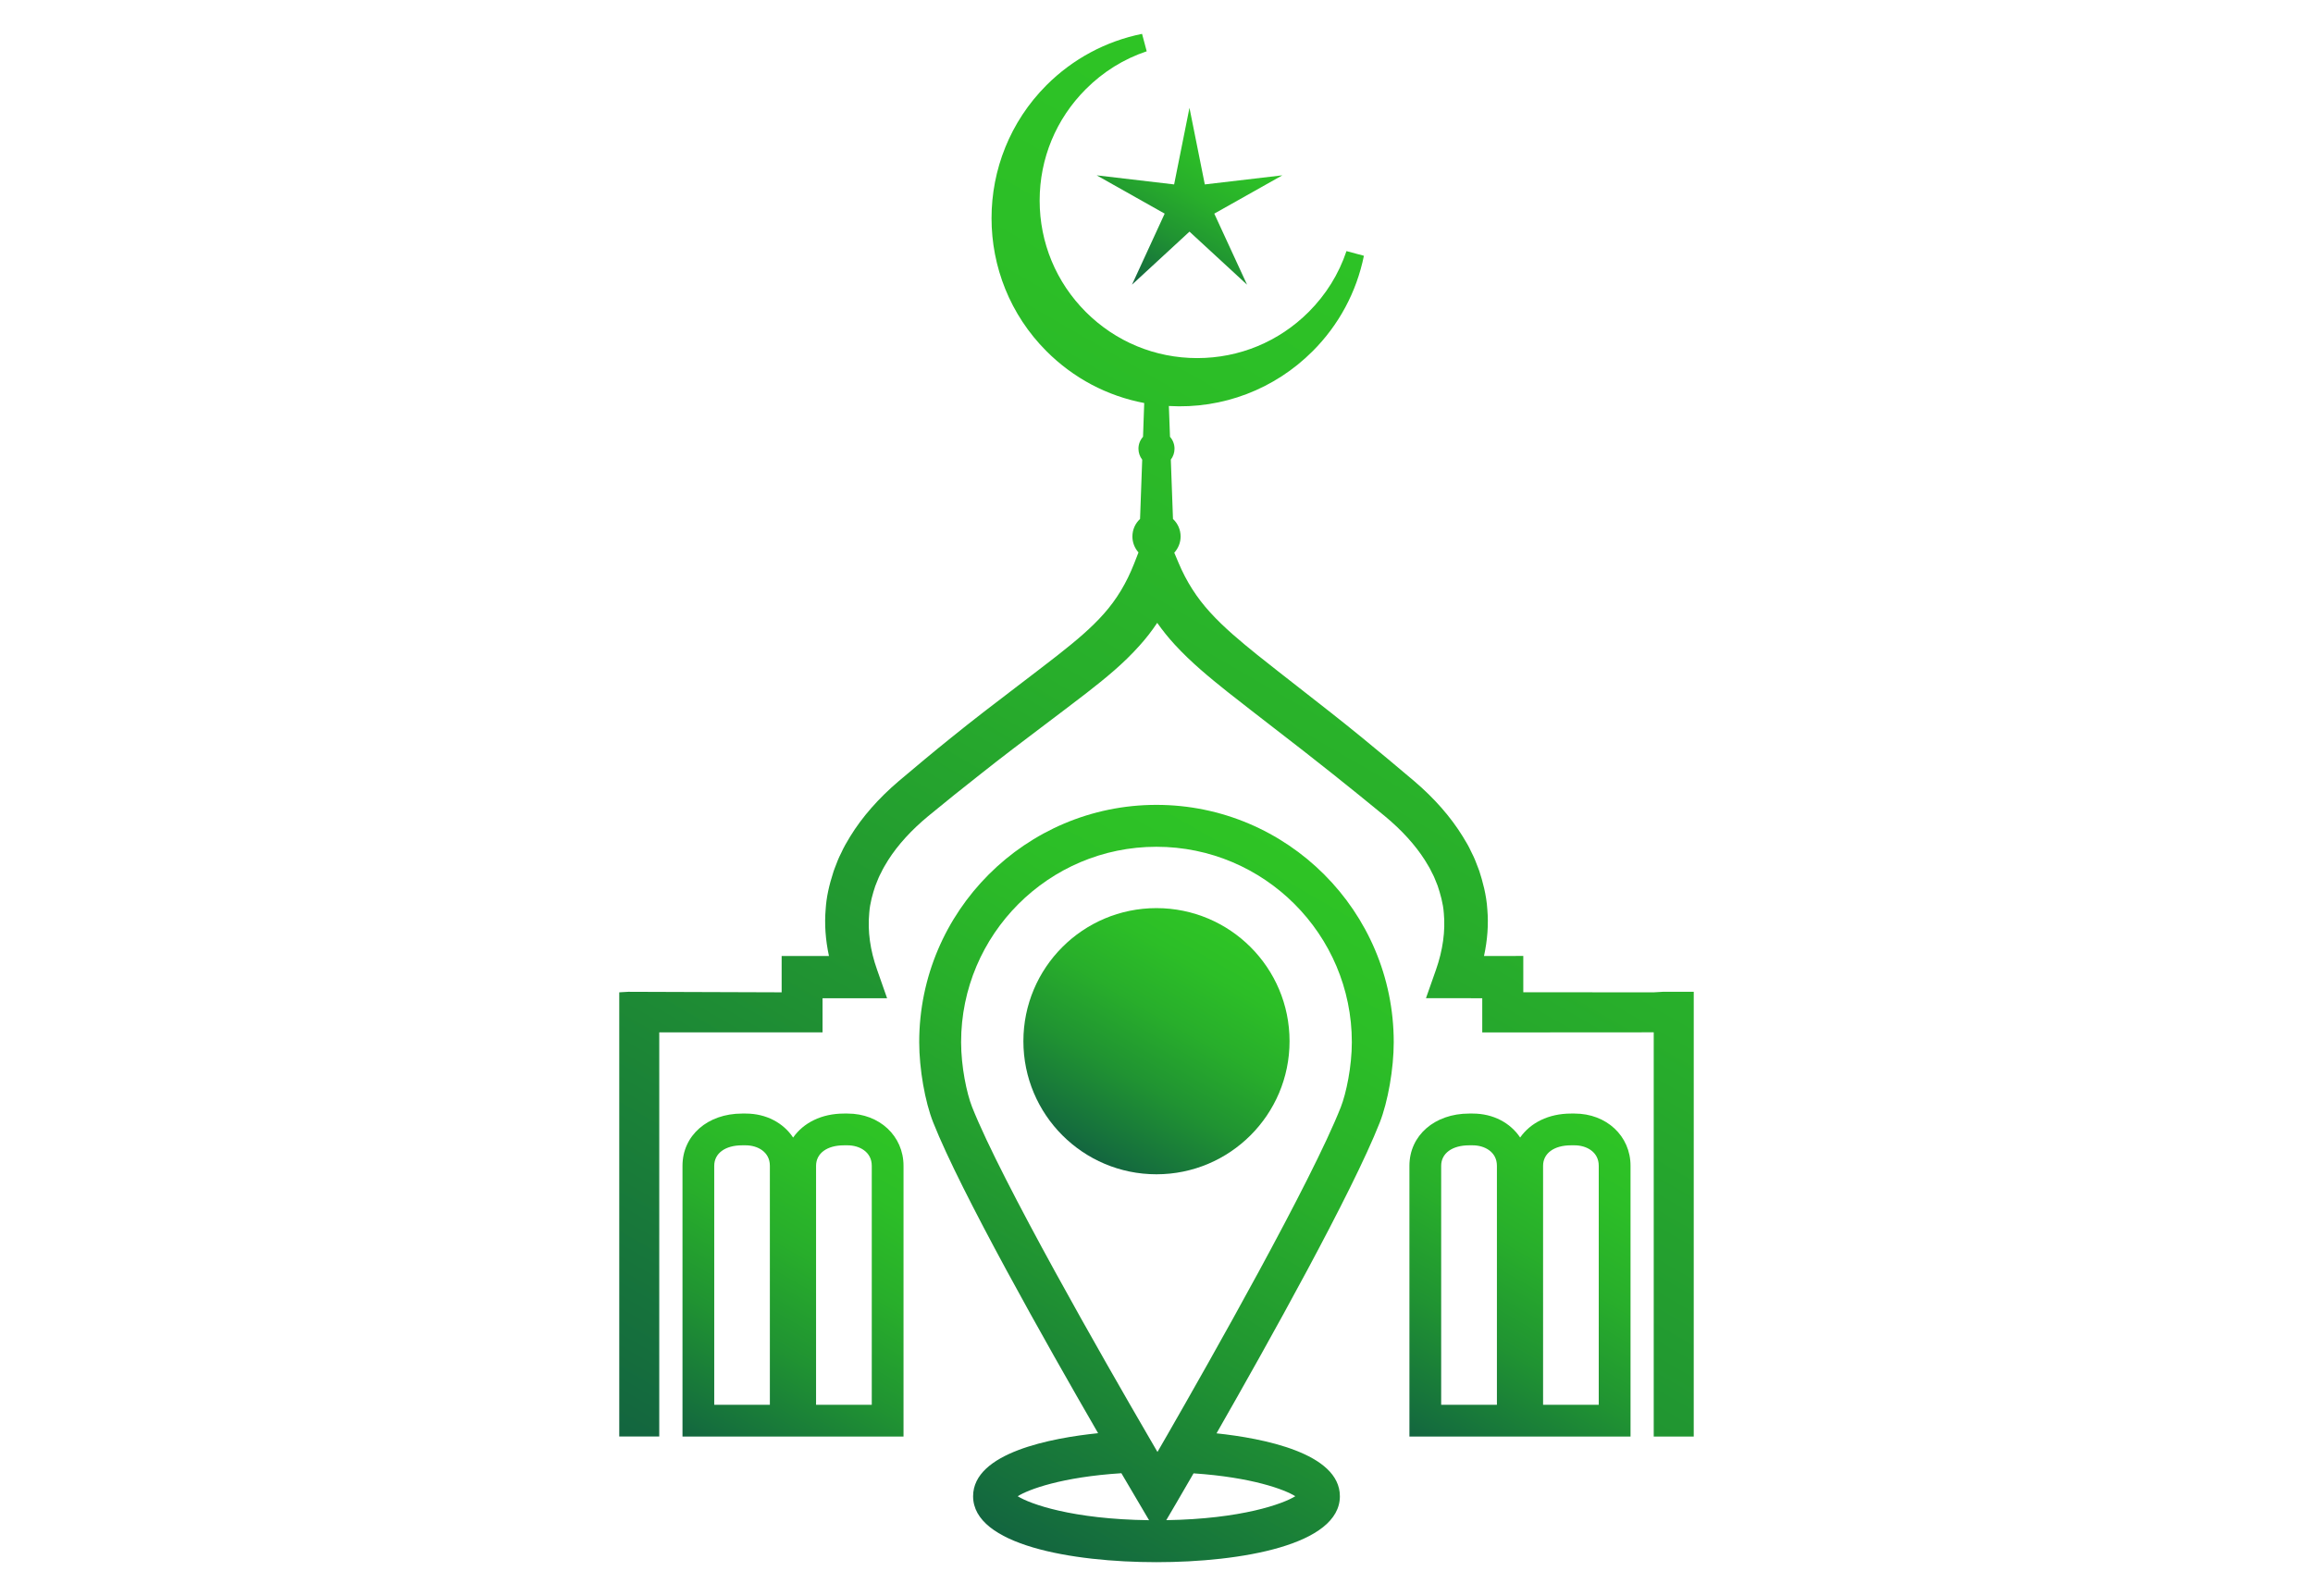 <?xml version="1.0" encoding="utf-8"?>
<!-- Generator: Adobe Illustrator 16.0.0, SVG Export Plug-In . SVG Version: 6.00 Build 0)  -->
<!DOCTYPE svg PUBLIC "-//W3C//DTD SVG 1.1//EN" "http://www.w3.org/Graphics/SVG/1.1/DTD/svg11.dtd">
<svg version="1.1" id="Layer_1" xmlns="http://www.w3.org/2000/svg" xmlns:xlink="http://www.w3.org/1999/xlink" x="0px" y="0px"
	 width="811.574px" height="560px" viewBox="0 0 811.574 560" enable-background="new 0 0 811.574 560" xml:space="preserve">
<g>
	<linearGradient id="SVGID_1_" gradientUnits="userSpaceOnUse" x1="470.678" y1="307.019" x2="340.618" y2="532.288">
		<stop  offset="0" style="stop-color:#2EC425"/>
		<stop  offset="0.176" style="stop-color:#2CBE27"/>
		<stop  offset="0.405" style="stop-color:#28AE2B"/>
		<stop  offset="0.664" style="stop-color:#209332"/>
		<stop  offset="0.943" style="stop-color:#156E3D"/>
		<stop  offset="1" style="stop-color:#13653F"/>
	</linearGradient>
	<path fill="url(#SVGID_1_)" d="M405.766,282.404c-45.897,0-83.237,37.348-83.237,83.252c0,9.342,2.022,20.947,4.922,28.209
		c9.705,24.48,39.369,77.045,57.846,108.994c-16.259,1.676-43.859,6.789-43.859,22.129c0,17.072,34.654,23.129,64.329,23.129
		c29.696,0,64.365-6.057,64.365-23.129c0-15.223-27.232-20.369-43.286-22.076c18.246-31.904,47.577-84.436,57.267-109.025
		c2.897-7.363,4.916-18.973,4.916-28.23C489.027,319.752,451.68,282.404,405.766,282.404z M412.517,527.746
		c0.435-0.746,2.733-4.68,6.273-10.797c20.518,1.379,32.01,5.695,35.697,8.029c-4.251,2.66-18.819,7.971-45.274,8.398
		L412.517,527.746z M393.462,516.904l9.713,16.486c-26.964-0.328-41.796-5.717-46.09-8.408
		C360.833,522.611,372.539,518.234,393.462,516.904z M409.548,503.518l-3.422,5.928l-3.459-5.953
		c-15.073-25.92-51.241-89.018-61.568-115.043c-1.923-4.859-3.87-14.246-3.87-22.793c0-37.799,30.744-68.553,68.537-68.553
		c37.801,0,68.562,30.754,68.562,68.553c0,8.494-1.953,17.92-3.886,22.836C460.115,414.648,424.416,477.648,409.548,503.518z"/>
	<linearGradient id="SVGID_2_" gradientUnits="userSpaceOnUse" x1="429.123" y1="324.877" x2="382.422" y2="405.765">
		<stop  offset="0" style="stop-color:#2EC425"/>
		<stop  offset="0.176" style="stop-color:#2CBE27"/>
		<stop  offset="0.405" style="stop-color:#28AE2B"/>
		<stop  offset="0.664" style="stop-color:#209332"/>
		<stop  offset="0.943" style="stop-color:#156E3D"/>
		<stop  offset="1" style="stop-color:#13653F"/>
	</linearGradient>
	<path fill="url(#SVGID_2_)" d="M405.766,318.629c-25.777,0-46.683,20.895-46.683,46.686c0,25.787,20.905,46.703,46.683,46.703
		c25.788,0,46.706-20.916,46.706-46.703C452.472,339.523,431.554,318.629,405.766,318.629z"/>
	<linearGradient id="SVGID_3_" gradientUnits="userSpaceOnUse" x1="431.284" y1="45.877" x2="399.373" y2="101.149">
		<stop  offset="0" style="stop-color:#2EC425"/>
		<stop  offset="0.176" style="stop-color:#2CBE27"/>
		<stop  offset="0.405" style="stop-color:#28AE2B"/>
		<stop  offset="0.664" style="stop-color:#209332"/>
		<stop  offset="0.943" style="stop-color:#156E3D"/>
		<stop  offset="1" style="stop-color:#13653F"/>
	</linearGradient>
	<polygon fill="url(#SVGID_3_)" points="408.657,74.956 397.186,99.886 417.36,81.271 437.562,99.892 426.06,74.956 449.949,61.515 
		422.738,64.708 417.354,37.833 411.971,64.708 384.791,61.518 	"/>
	<linearGradient id="SVGID_4_" gradientUnits="userSpaceOnUse" x1="570.214" y1="109.741" x2="311.247" y2="558.284">
		<stop  offset="0" style="stop-color:#2EC425"/>
		<stop  offset="0.176" style="stop-color:#2CBE27"/>
		<stop  offset="0.405" style="stop-color:#28AE2B"/>
		<stop  offset="0.664" style="stop-color:#209332"/>
		<stop  offset="0.943" style="stop-color:#156E3D"/>
		<stop  offset="1" style="stop-color:#13653F"/>
	</linearGradient>
	<path fill="url(#SVGID_4_)" d="M583.427,347.992l-3.146,0.184l-45.797-0.021v-12.738l-13.781,0.012
		c1.22-5.633,1.613-11.115,1.168-16.299c-0.305-5.209-1.729-10.127-2.822-13.527l-0.416-1.102c-0.658-1.76-1.321-3.516-2.154-5.102
		l-0.427-0.871c-0.343-0.732-0.693-1.459-1.118-2.199l-1.642-2.762c-4.221-6.871-9.953-13.425-17.065-19.488
		c-6.045-5.126-12.083-10.163-18.189-15.164c-7.23-5.917-14.612-11.674-21.954-17.403c-5.033-3.928-10.041-7.84-14.967-11.771
		c-5.677-4.577-11.622-9.498-16.491-14.865c-4.71-5.148-8.326-10.811-11.064-17.314l-1.539-3.637
		c1.417-1.543,2.225-3.562,2.225-5.683c0-2.366-0.974-4.565-2.675-6.151l-0.759-20.821c0.836-1.092,1.297-2.435,1.297-3.821
		c0-1.581-0.574-3.054-1.584-4.19l-0.401-10.806c18.875,1.105,37.104-5.873,50.436-19.217c9.192-9.179,15.416-20.759,18.001-33.491
		l-6.112-1.643c-2.715,8.08-7.186,15.268-13.27,21.355c-10.452,10.44-24.332,16.188-39.101,16.188
		c-14.762,0-28.644-5.748-39.088-16.185c-10.441-10.447-16.2-24.33-16.2-39.099c0-14.764,5.759-28.645,16.2-39.083
		c6.098-6.104,13.286-10.571,21.365-13.281l-1.636-6.116c-12.713,2.569-24.304,8.792-33.524,18
		c-25.715,25.748-25.715,67.625,0,93.352c9.453,9.456,21.262,15.704,34.287,18.177l-0.42,11.843
		c-1.023,1.136-1.604,2.609-1.604,4.196c0,1.396,0.473,2.738,1.316,3.834l-0.755,20.803c-1.705,1.583-2.684,3.781-2.684,6.157
		c0,2.08,0.774,4.062,2.135,5.588l-1.536,3.931c-2.675,6.803-6.131,12.542-10.579,17.55c-4.383,4.958-9.708,9.456-16.359,14.677
		c-4.583,3.571-9.234,7.119-13.911,10.684c-7.719,5.881-15.69,11.964-23.378,18.189c-6.177,4.967-12.239,10.028-18.304,15.157
		c-7.164,6.101-12.912,12.657-17.098,19.489c-1.168,1.91-2.303,3.861-3.157,5.783c-0.881,1.68-1.562,3.463-2.231,5.26l-0.422,1.145
		c-1.663,5.088-2.549,9.34-2.784,13.299c-0.459,5.258-0.069,10.77,1.149,16.426h-16.598v12.756l-53.809-0.184l-3.172,0.184v155.857
		h14.035V362.221h57.293v-11.973h22.646l-3.521-10.031c-2.423-6.838-3.346-13.521-2.734-19.943c0.244-3.418,1.231-6.75,2.099-9.363
		l0.463-1.16c0.448-1.139,0.88-2.273,1.616-3.598c0.649-1.42,1.467-2.742,2.439-4.34c3.417-5.369,8.17-10.586,14.114-15.498
		c5.986-4.924,12.063-9.825,18.189-14.618c7.481-5.941,15.073-11.674,22.716-17.443c4.859-3.668,9.729-7.35,14.629-11.124
		c6.566-5.124,12.934-10.257,18.622-16.67c2.192-2.42,4.253-5.07,6.149-7.923c1.938,2.739,4.01,5.311,6.202,7.684
		c5.726,6.222,11.994,11.364,18.463,16.534c5.333,4.199,10.671,8.327,15.985,12.443c7.076,5.463,14.113,10.905,21.07,16.465
		c6.094,4.858,12.164,9.764,18.138,14.682c5.915,4.896,10.66,10.113,14.058,15.447l1.428,2.373c0.239,0.377,0.432,0.785,0.633,1.191
		l0.518,1.023c0.593,1.078,1.03,2.211,1.48,3.344l0.412,1.02c0.941,2.844,1.938,6.203,2.178,9.656
		c0.593,6.203-0.357,13.061-2.741,19.83l-3.521,10.002l19.747,0.016v12.002l60.167-0.041v141.826h14.038V347.992H583.427z"/>
	<linearGradient id="SVGID_5_" gradientUnits="userSpaceOnUse" x1="311.971" y1="395.732" x2="246.949" y2="508.353">
		<stop  offset="0" style="stop-color:#2EC425"/>
		<stop  offset="0.176" style="stop-color:#2CBE27"/>
		<stop  offset="0.405" style="stop-color:#28AE2B"/>
		<stop  offset="0.664" style="stop-color:#209332"/>
		<stop  offset="0.943" style="stop-color:#156E3D"/>
		<stop  offset="1" style="stop-color:#13653F"/>
	</linearGradient>
	<path fill="url(#SVGID_5_)" d="M297.403,390.713h-1.289c-7.84,0-14.248,3.262-17.826,8.422c-3.403-5.125-9.421-8.422-16.629-8.422
		h-1.272c-12.115,0-20.919,7.705-20.919,18.322v94.998h35.73h6.069h35.755v-94.998C317.022,398.588,308.593,390.713,297.403,390.713
		z M286.337,409.035c0-4.361,3.842-7.178,9.777-7.178h1.289c4.081,0,8.479,2.244,8.479,7.178v83.857h-19.545V409.035z
		 M250.607,409.035c0-4.361,3.842-7.178,9.779-7.178h1.272c4.084,0,8.469,2.244,8.469,7.178v83.857h-19.521V409.035z"/>
	<linearGradient id="SVGID_6_" gradientUnits="userSpaceOnUse" x1="567.052" y1="395.728" x2="502.024" y2="508.359">
		<stop  offset="0" style="stop-color:#2EC425"/>
		<stop  offset="0.176" style="stop-color:#2CBE27"/>
		<stop  offset="0.405" style="stop-color:#28AE2B"/>
		<stop  offset="0.664" style="stop-color:#209332"/>
		<stop  offset="0.943" style="stop-color:#156E3D"/>
		<stop  offset="1" style="stop-color:#13653F"/>
	</linearGradient>
	<path fill="url(#SVGID_6_)" d="M552.491,390.713h-1.286c-7.841,0-14.243,3.256-17.82,8.41c-3.403-5.117-9.43-8.41-16.634-8.41
		h-1.262c-12.141,0-20.958,7.705-20.958,18.322v94.998h35.756h6.082h35.744v-94.998
		C572.113,398.588,563.683,390.713,552.491,390.713z M541.429,409.035c0-4.361,3.839-7.178,9.776-7.178h1.286
		c4.085,0,8.469,2.244,8.469,7.178v83.857h-19.531V409.035z M505.673,409.035c0-4.361,3.857-7.178,9.816-7.178h1.262
		c4.08,0,8.479,2.244,8.479,7.178v83.857h-19.557V409.035z"/>
</g>
</svg>
